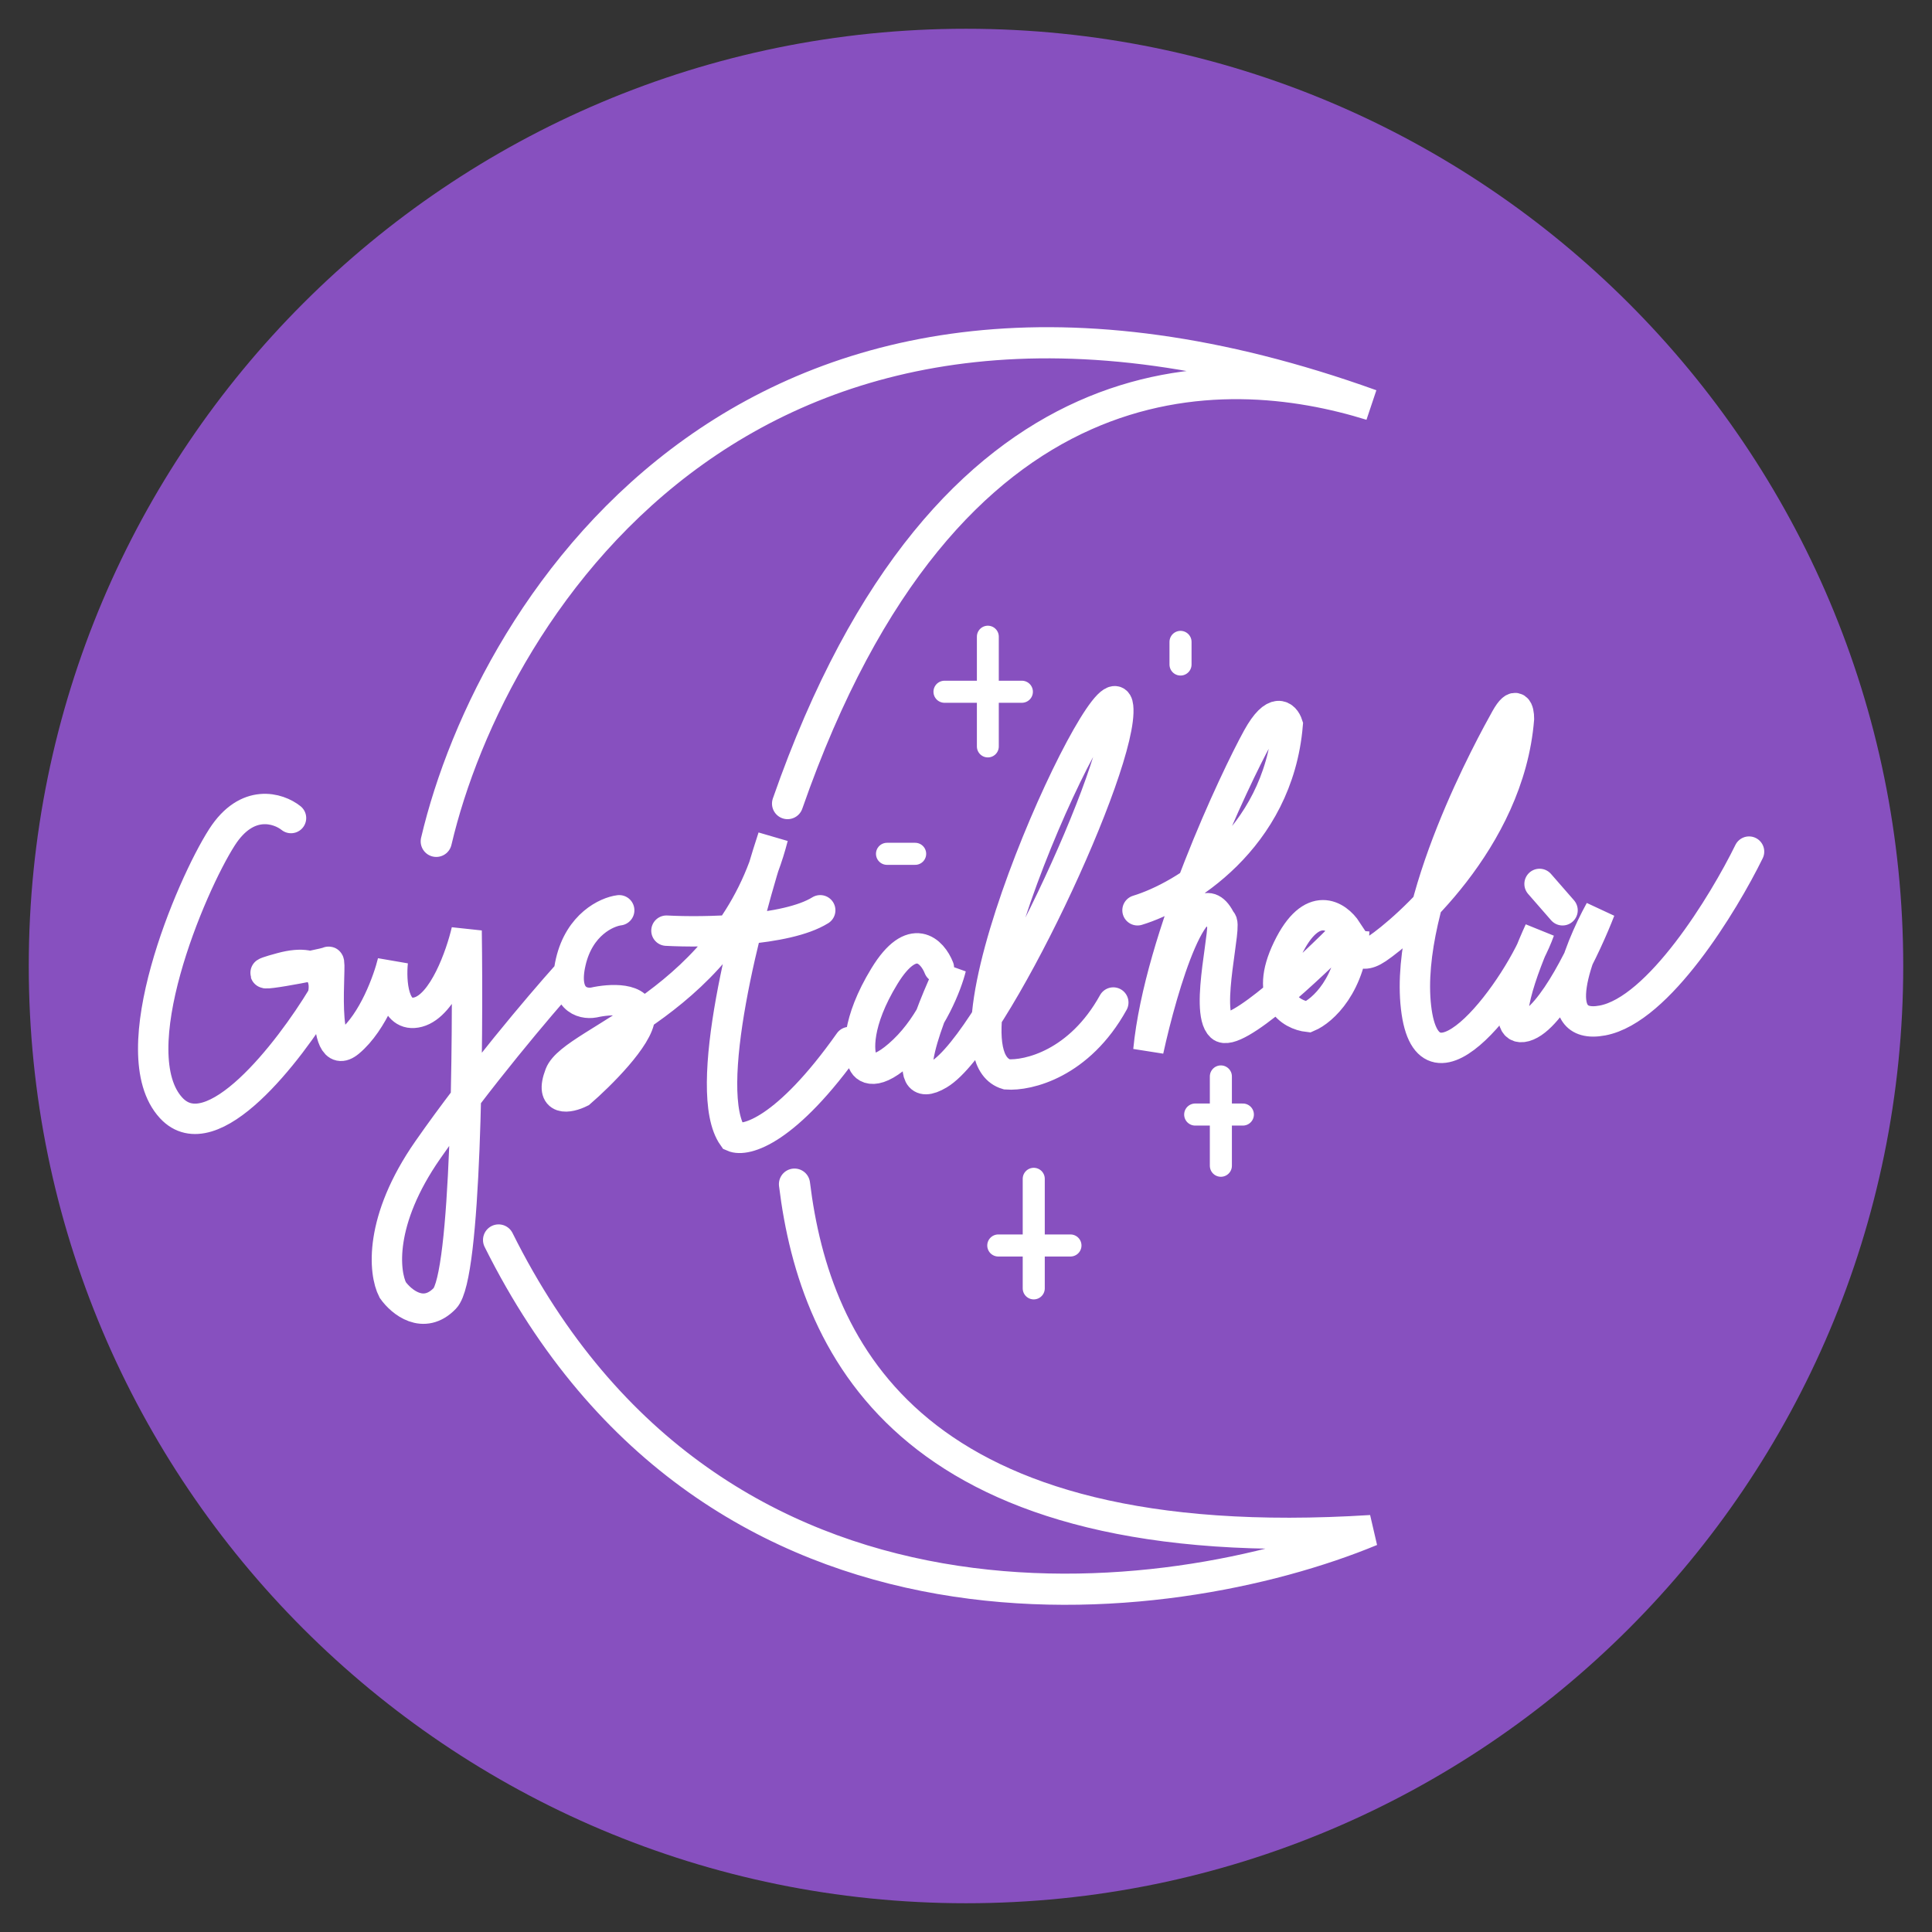 <svg width="62" height="62" viewBox="0 0 62 62" fill="none" xmlns="http://www.w3.org/2000/svg">
<rect x="0" y="0" width="62" height="62" fill="#333333" stroke="none"/>
<path d="M31 0.923C47.611 0.923 61.077 14.389 61.077 31C61.077 47.611 47.611 61.077 31 61.077C14.389 61.077 0.923 47.611 0.923 31C0.923 14.389 14.389 0.923 31 0.923Z" fill="#8750BF"/>
<path d="M33.174 37.83V41.345M32.036 39.969H34.352M38.355 35.767H39.885M39.179 34.544V36.149V37.41M37.884 20.599V21.325M28.465 27.4H29.368" stroke="white" stroke-width="0.708" stroke-linecap="round"/>
<path d="M30.31 22.199H32.793" stroke="white" stroke-width="0.708" stroke-linecap="round"/>
<path d="M9.339 26.252C8.938 25.932 7.933 25.607 7.124 26.867C6.114 28.443 3.86 33.786 5.492 35.554C6.798 36.969 9.275 33.761 10.35 31.98C10.479 31.518 10.396 30.688 9.029 31.057C7.319 31.518 10.428 30.942 10.544 30.865C10.661 30.788 10.233 34.248 11.205 33.44C11.982 32.795 12.461 31.454 12.604 30.865C12.539 31.493 12.612 32.695 13.42 32.479C14.228 32.264 14.793 30.647 14.974 29.866C15.026 33.504 14.959 40.959 14.275 41.666C13.591 42.374 12.876 41.782 12.604 41.397C12.319 40.846 12.145 39.175 13.731 36.9C15.316 34.624 17.345 32.236 18.161 31.326M19.871 29.212C19.469 29.263 18.596 29.666 18.317 30.865C18.037 32.064 18.692 32.236 19.055 32.172C19.56 32.057 20.563 31.987 20.532 32.633C20.5 33.279 19.249 34.517 18.627 35.055C18.265 35.234 17.625 35.37 17.967 34.478C18.394 33.364 23.446 32.172 24.806 26.867C23.951 29.468 22.498 35.032 23.524 36.477C23.925 36.656 25.234 36.3 27.255 33.44M30.13 31.057C29.923 30.532 29.283 29.85 28.382 31.326C27.48 32.802 27.54 33.761 27.682 34.055C27.747 34.299 28.102 34.571 29.003 33.709C29.905 32.848 30.39 31.582 30.519 31.057C29.807 32.544 28.731 35.309 30.13 34.478C31.879 33.44 36.076 24.484 35.882 22.677C35.688 20.871 29.703 33.709 32.307 34.478C32.993 34.529 34.638 34.14 35.727 32.172M36.504 29.212C37.98 28.764 41.012 26.944 41.323 23.254C41.232 22.972 40.911 22.662 40.351 23.677C39.652 24.945 37.203 30.096 36.853 33.709C37.307 31.634 38.408 27.898 39.185 29.558C39.418 29.558 38.641 32.441 39.185 32.941C39.62 33.34 42.061 31.057 43.227 29.866C42.916 29.387 42.1 28.832 41.323 30.442C40.545 32.053 41.439 32.574 41.983 32.633C42.437 32.441 43.367 31.618 43.46 29.866C43.421 30.25 43.514 30.903 44.198 30.442C45.053 29.866 48.434 26.983 48.745 23.062C48.745 22.806 48.66 22.447 48.318 23.062C47.89 23.831 45.053 28.943 45.442 32.326C45.831 35.708 48.784 31.634 49.406 29.866C48.888 30.993 48.069 33.187 48.94 32.941C49.81 32.695 50.908 30.352 51.349 29.212C50.623 30.532 49.623 33.087 51.427 32.748C53.23 32.41 55.313 28.994 56.129 27.329M49.406 28.366L50.144 29.212M21.387 29.866C22.578 29.93 25.234 29.889 26.322 29.212" stroke="white" stroke-width="0.975" stroke-linecap="round"/>
<path d="M25.496 38C26.157 43.394 29.324 50.046 44 49.118C37.546 51.791 22.911 53.666 16 39.792" stroke="white" stroke-linecap="round"/>
<path d="M14 27C15.788 19.381 24.292 5.913 44 12.994C39.312 11.536 30.399 11.085 25.274 25.788" stroke="white" stroke-linecap="round"/>
<path d="M31.701 20.431V23.955" stroke="white" stroke-width="0.703" stroke-linecap="round"/>
</svg>
